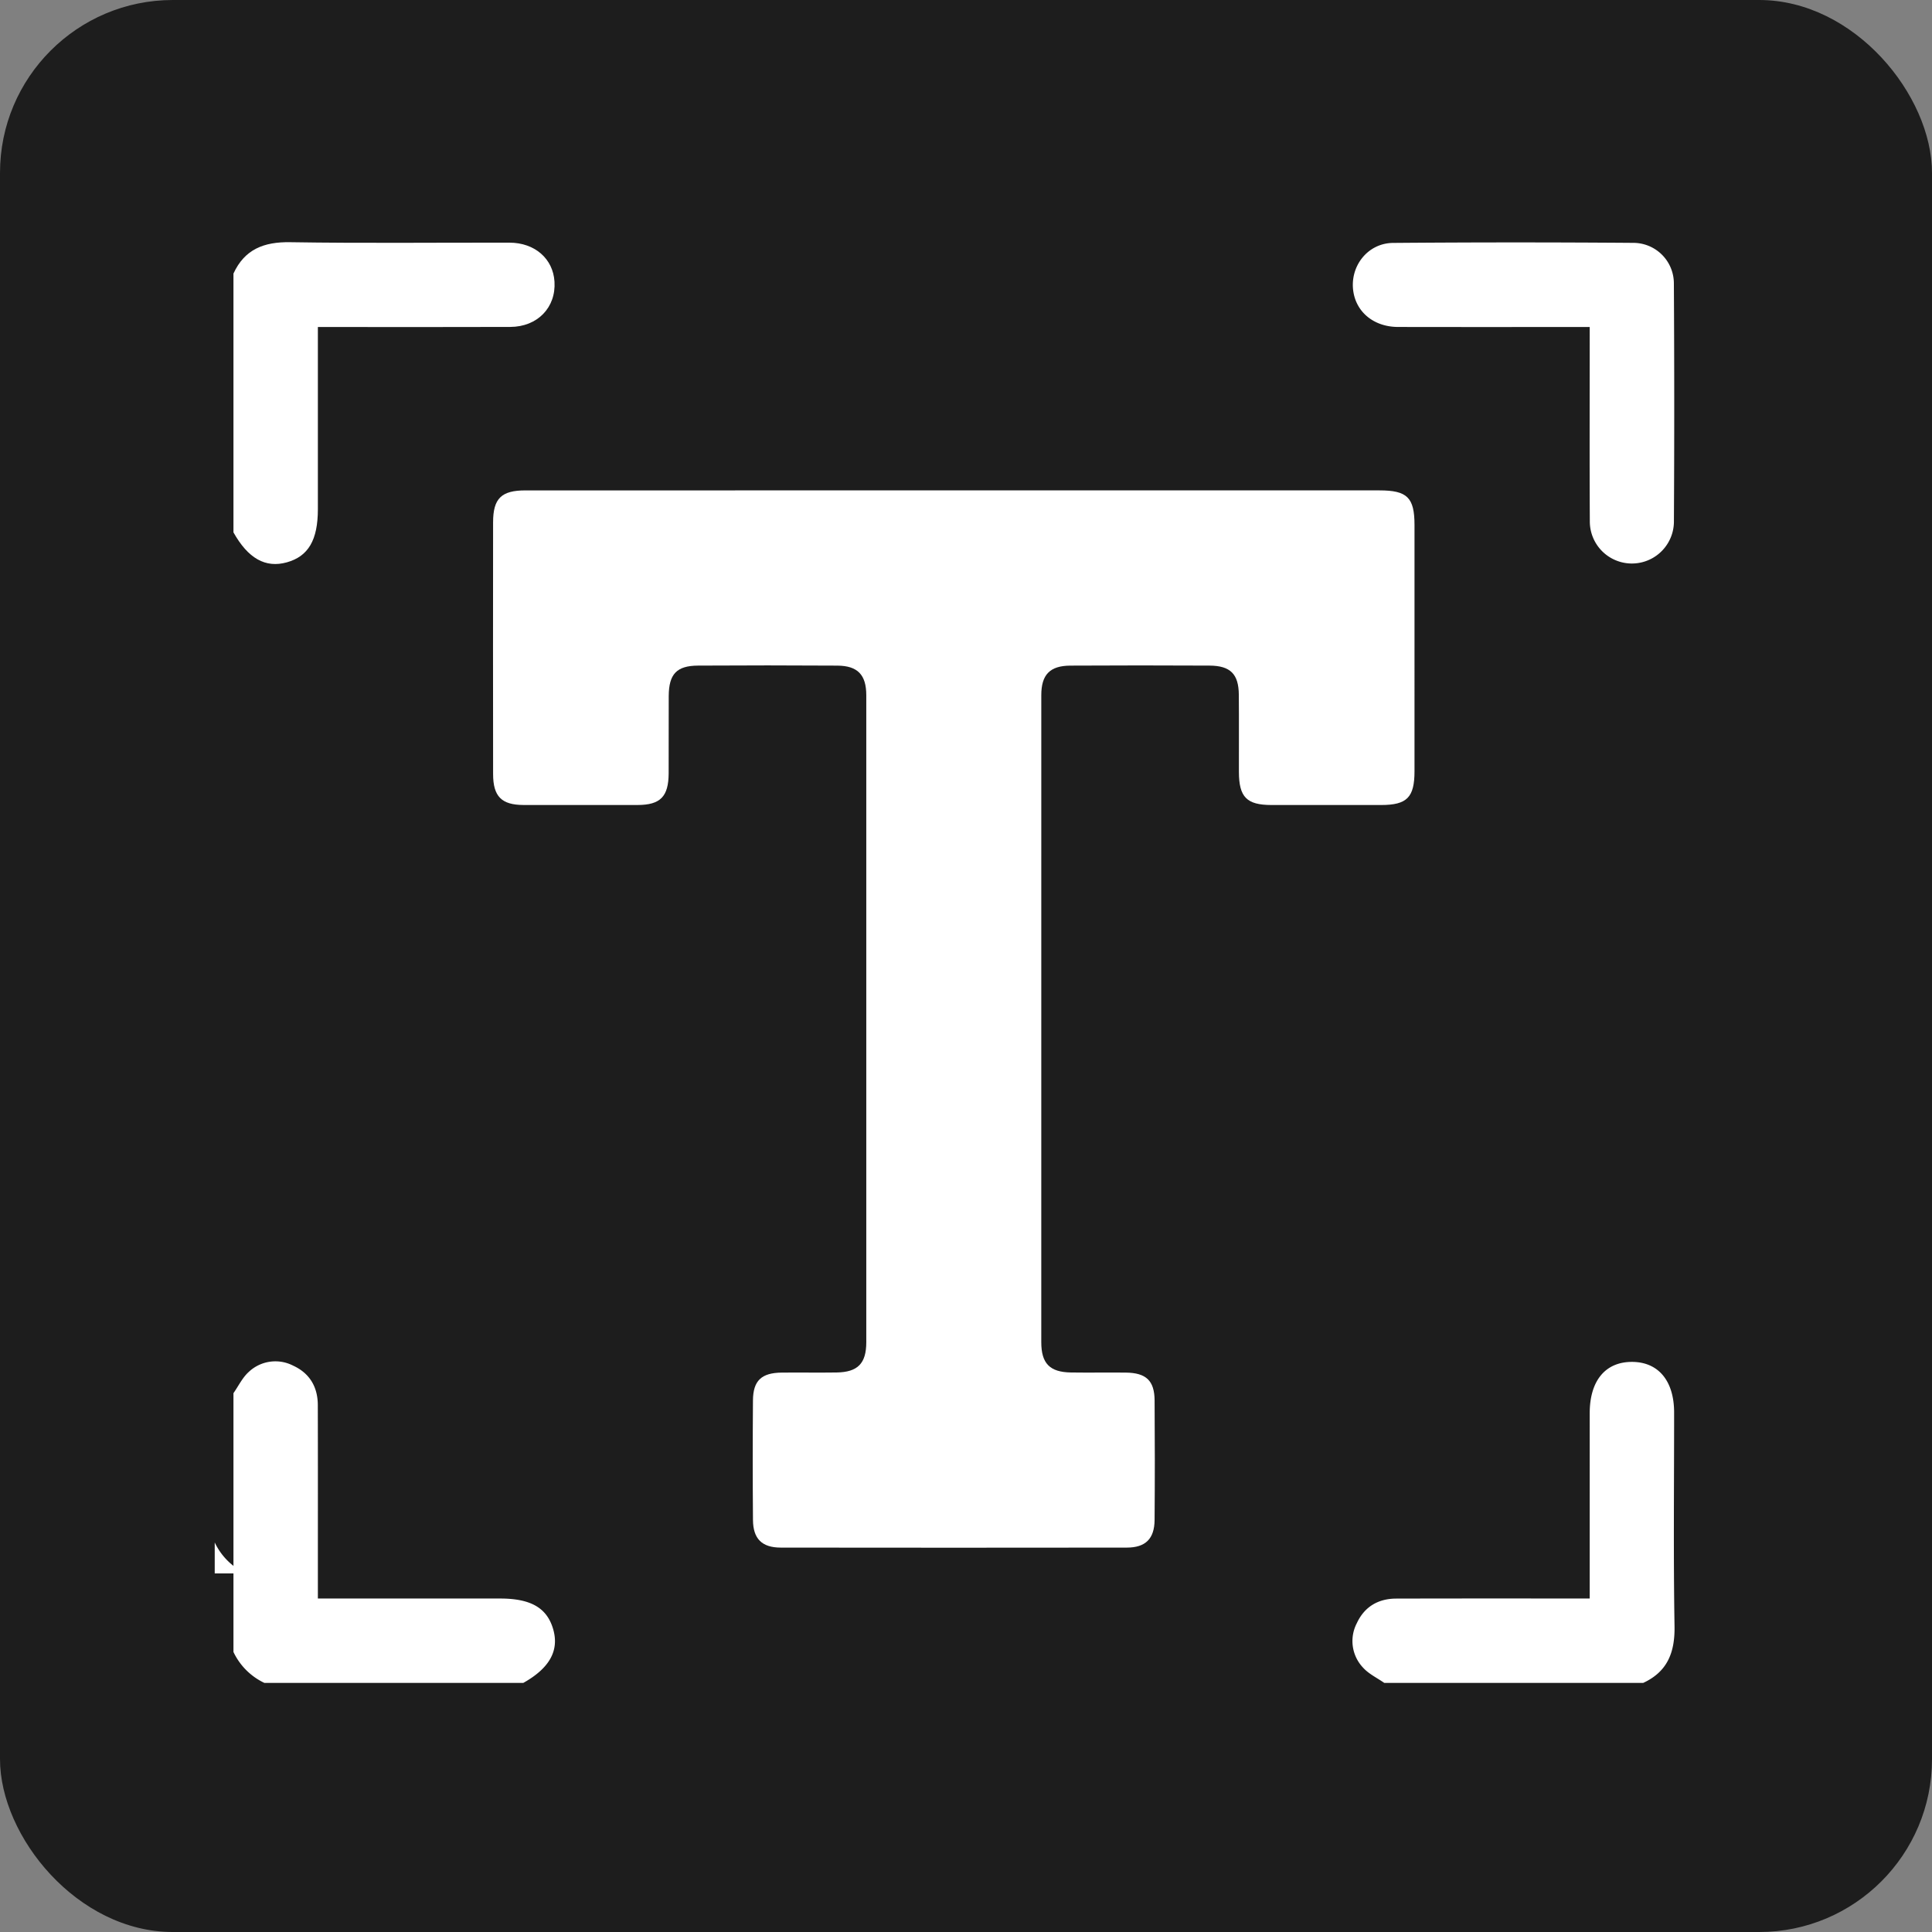 <svg id="Layer_1" data-name="Layer 1" xmlns="http://www.w3.org/2000/svg" viewBox="0 0 514.086 514.086"><rect x="0" y="0" width="514.086" height="514.086" fill="#808080" stroke="none"/><defs><style>.cls-1{opacity:0.77;}.cls-2{fill:#fff;}</style></defs><g class="cls-1"><rect width="514.086" height="514.086" rx="46"/></g><path class="cls-2" d="M62.121,72.79c2.987-6.477,8.114-8.454,15.081-8.342,19.454.312,38.916.085,58.375.122,6.744.013,11.585,4.277,11.967,10.363.432,6.871-4.507,12.032-11.768,12.06-15.592.061-31.184.019-46.776.02-1.342,0-2.683,0-4.417,0V96.95q0,19.267-0,38.534c-0,8.222-2.536,12.558-8.276,14.153-5.667,1.574-10.299-1.032-14.186-7.98Z"/><path class="cls-2" d="M62.121,370.71c1.333-1.903,2.377-4.127,4.059-5.643a10.313,10.313,0,0,1,11.854-1.666c4.371,2.011,6.519,5.678,6.531,10.465.04,15.705.016,31.411.017,47.117 0,1.337,0,2.673,0,4.37h11.475q18.515,0,37.029 0c8.217 0,12.528,2.526,14.142,8.284,1.577,5.625-1.046,10.279-7.99,14.172H70.357a17.26,17.26,0,0,1-8.236-8.234Z"/><path class="cls-2" d="M368.348,447.81c-1.904-1.333-4.129-2.377-5.645-4.06a10.281,10.281,0,0,1-1.657-11.853c2.025-4.365,5.676-6.518,10.475-6.529q23.203-.051,46.406-.015c1.493-0,2.986,0,5.078,0,0-1.429,0-2.735,0-4.04q0-22.636.001-45.272c.002-8.666,4.186-13.703,11.33-13.653,6.975.05,11.128,5.069,11.13,13.474.004,18.957-.204,37.917.109,56.869.115,6.961-1.876,12.085-8.343,15.078Z"/><path class="cls-2" d="M57.137,410.432a17.26,17.26,0,0,0,8.236,8.234H57.137Z"/><path class="cls-2" d="M253.974,130.486q56.525-0,113.049.001c7.439.001,9.361,1.892,9.364,9.249q.011,32.746-.002,65.493c-.004,6.958-2.007,8.971-8.865,8.977q-14.599.011-29.198-.001c-6.585-.007-8.64-2.087-8.662-8.79-.022-6.861.04-13.723-.023-20.583-.05-5.474-2.244-7.693-7.79-7.722q-18.529-.098-37.059.005c-5.424.034-7.71,2.412-7.711,7.862q-.028,86.076-.003,172.153c.001,5.686,2.257,7.986,7.896,8.073,4.865.075,9.733-.023,14.599.031,5.393.06,7.62,2.134,7.659,7.393q.119,15.905-.003,31.81c-.04,5.01-2.401,7.357-7.387,7.363q-46.043.059-92.087,0c-5.005-.006-7.352-2.337-7.392-7.352q-.126-15.904-.003-31.81c.038-5.266,2.258-7.343,7.644-7.403,4.866-.054,9.733.044,14.599-.031,5.64-.086,7.911-2.39,7.912-8.061q.023-86.076-.002-172.153c-.002-5.444-2.298-7.84-7.705-7.874q-18.529-.117-37.059-.006c-5.695.031-7.767,2.244-7.803,8.087-.042,6.861.017,13.722-.02,20.583-.034,6.21-2.207,8.41-8.283,8.421q-15.161.029-30.321-.002c-5.852-.014-8.101-2.258-8.108-8.216q-.042-33.495-.004-66.99c.006-6.361,2.187-8.502,8.596-8.503Q196.888,130.477,253.974,130.486Z"/><path class="cls-2" d="M423.004,87.012c-17.354,0-34.178.024-51.001-.012-6.253-.014-10.944-3.742-11.865-9.255-1.121-6.712,3.683-13.051,10.548-13.107q31.988-.259,63.979-.014a10.792,10.792,0,0,1,10.736,10.823q.189,31.794.009,63.59a11.189,11.189,0,0,1-22.374-.383c-.088-15.71-.03-31.421-.031-47.132C423.004,90.17,423.004,88.819,423.004,87.012Z"/></svg>